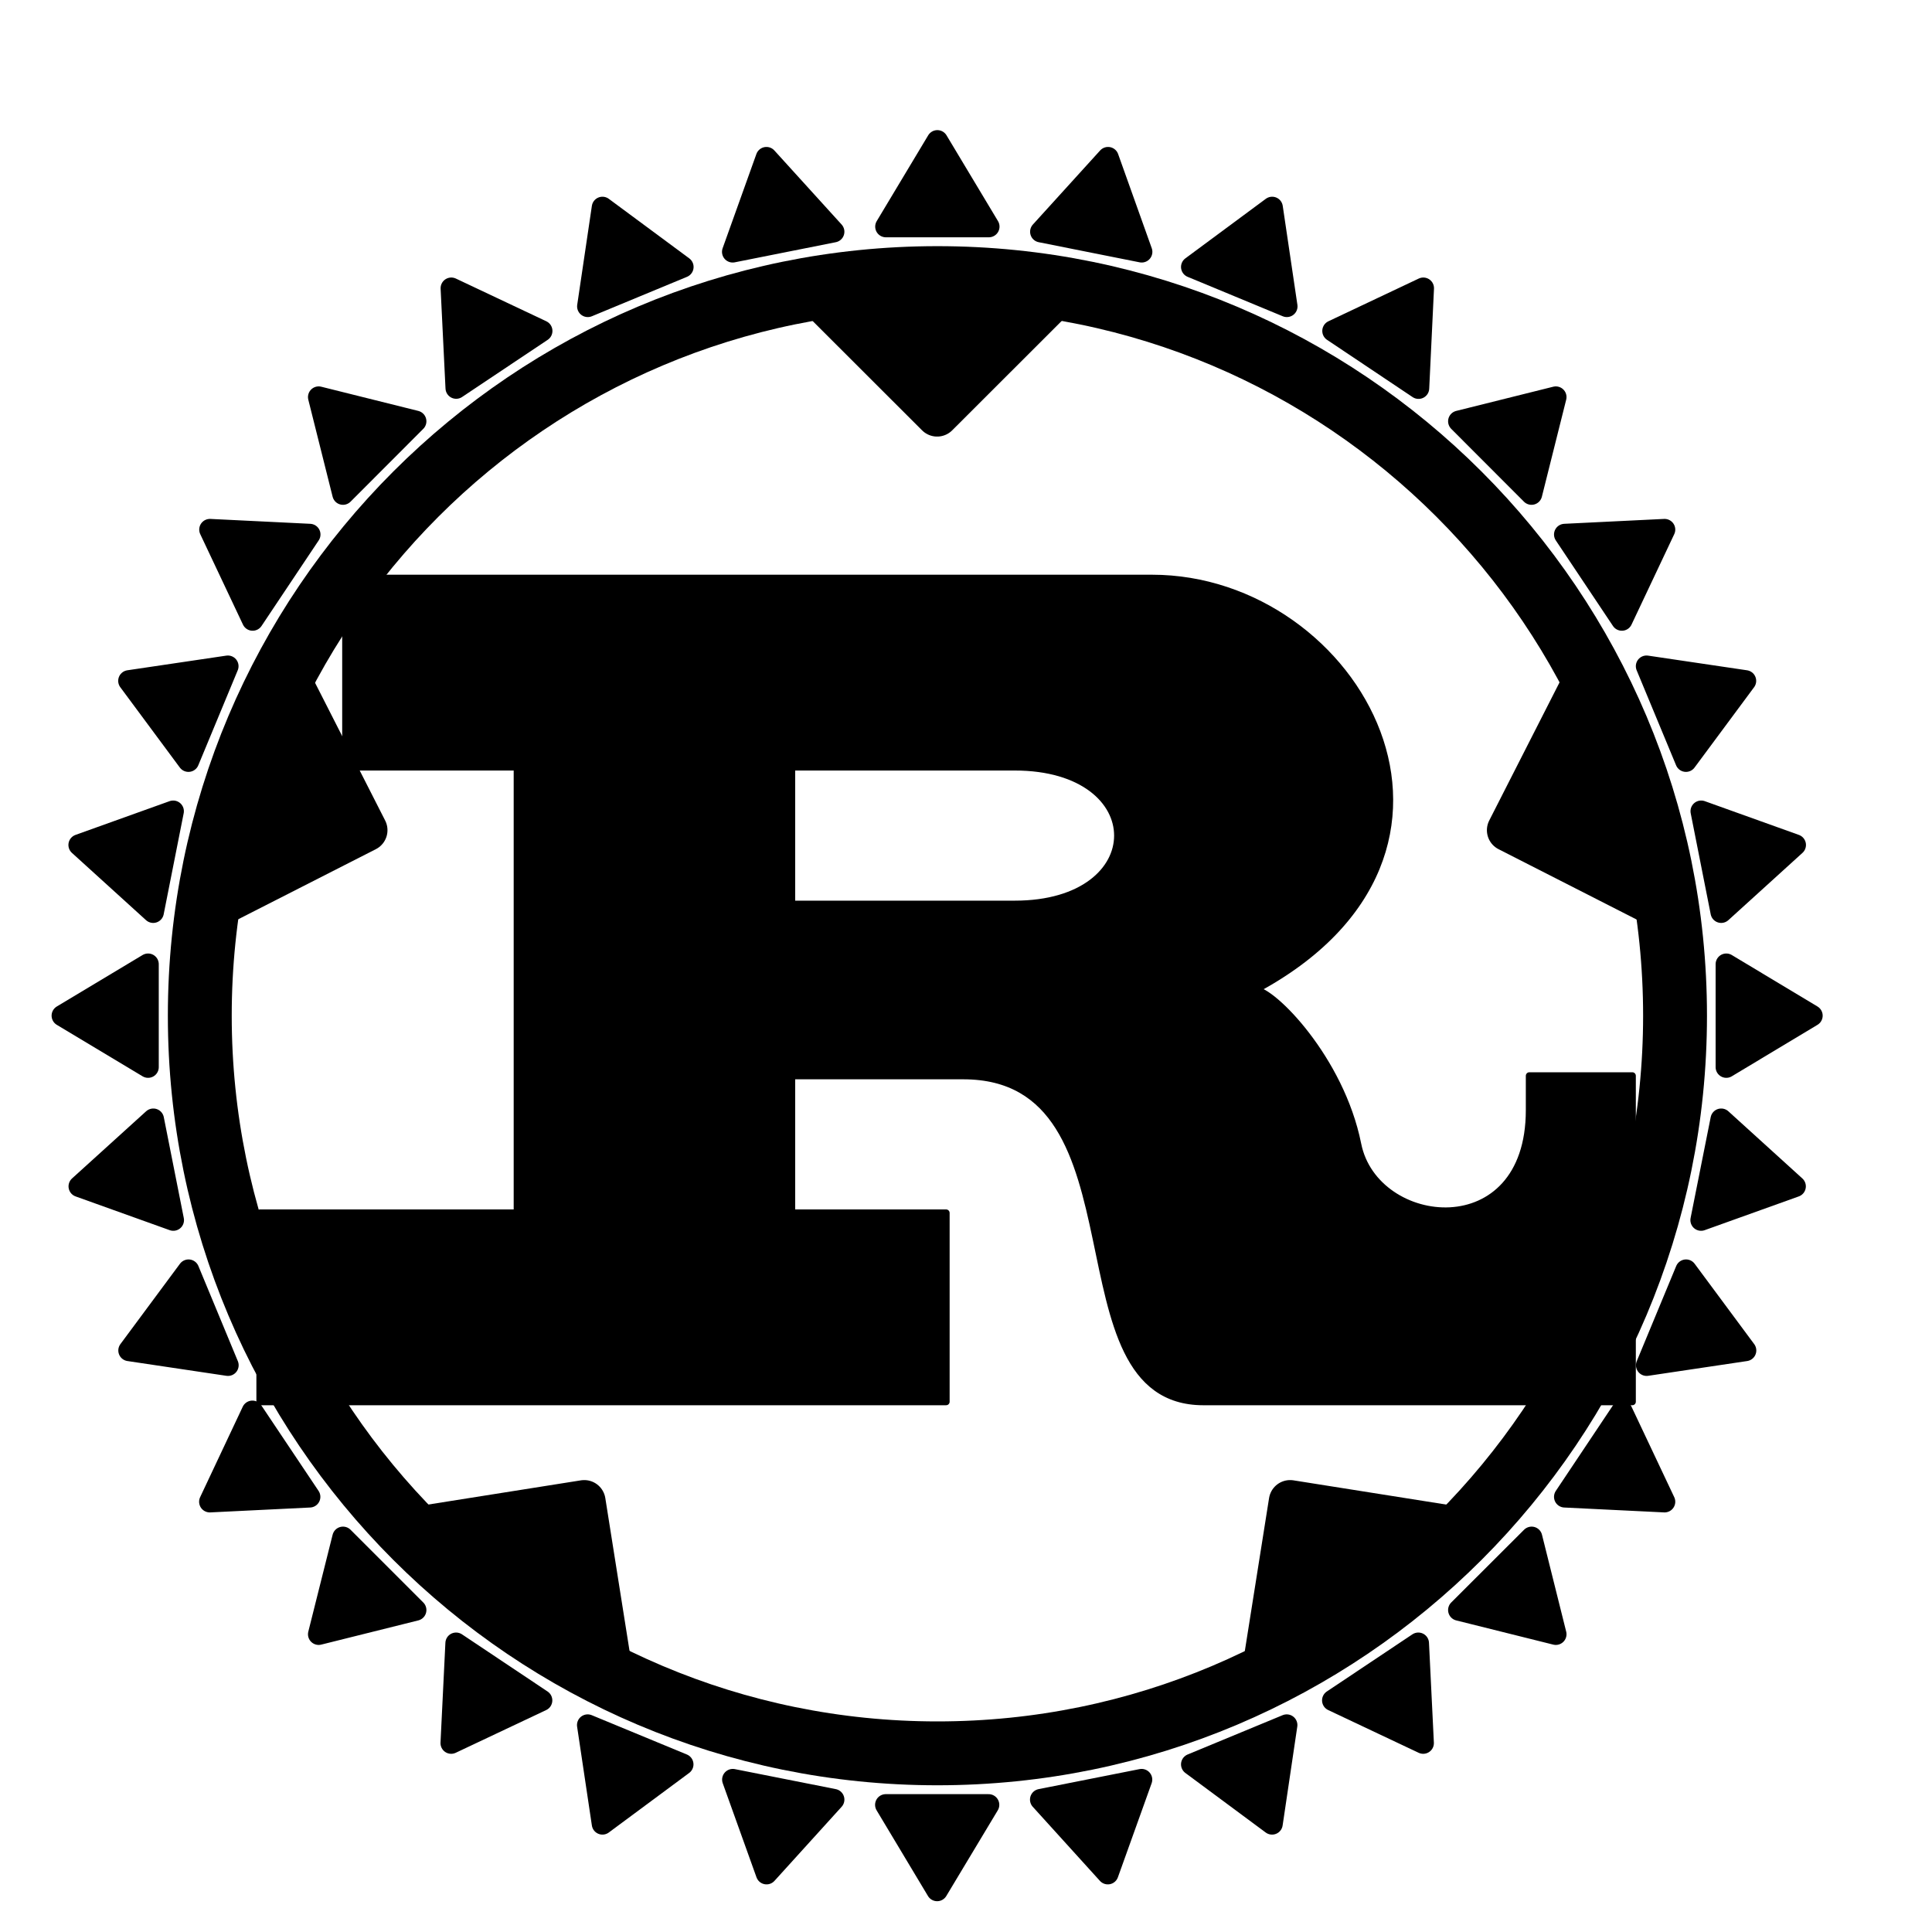 <svg width="17" height="17" viewBox="0 0 17 17" fill="none" xmlns="http://www.w3.org/2000/svg">
<g clip-path="url(#clip0_177_581)">
<path d="M6.966 6.749H8.929C10.136 6.749 10.136 7.956 8.929 7.956H6.966V6.749ZM2.287 12.334H8.325V10.673H6.966V9.466H8.476C10.136 9.466 9.231 12.334 10.589 12.334H14.363V9.466H13.457V9.768C13.457 10.975 12.098 10.824 11.947 10.069C11.796 9.315 11.193 8.711 11.042 8.711C13.306 7.503 11.947 5.088 10.136 5.088H3.042V6.749H4.551V10.673H2.287V12.334Z" fill="black" stroke="black" stroke-width="0.062" stroke-linejoin="round"/>
<path d="M8.248 15.428C11.833 15.428 14.739 12.522 14.739 8.937C14.739 5.353 11.833 2.447 8.248 2.447C4.664 2.447 1.758 5.353 1.758 8.937C1.758 12.522 4.664 15.428 8.248 15.428Z" stroke="black" stroke-width="0.562"/>
<path d="M15.19 9.39L15.944 8.937L15.19 8.484V9.39Z" fill="black" stroke="black" stroke-width="0.188" stroke-linejoin="round"/>
<path d="M14.968 10.736L15.796 10.439L15.145 9.848L14.968 10.736Z" fill="black" stroke="black" stroke-width="0.188" stroke-linejoin="round"/>
<path d="M14.489 12.013L15.36 11.883L14.836 11.176L14.489 12.013Z" fill="black" stroke="black" stroke-width="0.188" stroke-linejoin="round"/>
<path d="M13.768 13.171L14.647 13.214L14.271 12.418L13.768 13.171Z" fill="black" stroke="black" stroke-width="0.188" stroke-linejoin="round"/>
<path d="M12.836 14.167L13.69 14.38L13.477 13.527L12.836 14.167Z" fill="black" stroke="black" stroke-width="0.188" stroke-linejoin="round"/>
<path d="M11.727 14.962L12.523 15.338L12.48 14.459L11.727 14.962Z" fill="black" stroke="black" stroke-width="0.188" stroke-linejoin="round"/>
<path d="M10.486 15.525L11.193 16.049L11.322 15.179L10.486 15.525Z" fill="black" stroke="black" stroke-width="0.188" stroke-linejoin="round"/>
<path d="M9.157 15.835L9.748 16.487L10.045 15.659L9.157 15.835Z" fill="black" stroke="black" stroke-width="0.188" stroke-linejoin="round"/>
<path d="M7.794 15.881L8.246 16.635L8.699 15.881H7.794Z" fill="black" stroke="black" stroke-width="0.188" stroke-linejoin="round"/>
<path d="M6.448 15.659L6.745 16.487L7.336 15.835L6.448 15.659Z" fill="black" stroke="black" stroke-width="0.188" stroke-linejoin="round"/>
<path d="M5.171 15.179L5.301 16.049L6.008 15.525L5.171 15.179Z" fill="black" stroke="black" stroke-width="0.188" stroke-linejoin="round"/>
<path d="M4.013 14.459L3.97 15.338L4.766 14.962L4.013 14.459Z" fill="black" stroke="black" stroke-width="0.188" stroke-linejoin="round"/>
<path d="M3.018 13.527L2.804 14.38L3.658 14.167L3.018 13.527Z" fill="black" stroke="black" stroke-width="0.188" stroke-linejoin="round"/>
<path d="M2.221 12.418L1.846 13.214L2.725 13.171L2.221 12.418Z" fill="black" stroke="black" stroke-width="0.188" stroke-linejoin="round"/>
<path d="M1.659 11.176L1.135 11.883L2.006 12.013L1.659 11.176Z" fill="black" stroke="black" stroke-width="0.188" stroke-linejoin="round"/>
<path d="M1.349 9.848L0.697 10.439L1.525 10.736L1.349 9.848Z" fill="black" stroke="black" stroke-width="0.188" stroke-linejoin="round"/>
<path d="M1.303 8.484L0.548 8.937L1.303 9.39V8.484Z" fill="black" stroke="black" stroke-width="0.188" stroke-linejoin="round"/>
<path d="M1.524 7.138L0.696 7.435L1.348 8.027L1.524 7.138Z" fill="black" stroke="black" stroke-width="0.188" stroke-linejoin="round"/>
<path d="M2.005 5.862L1.134 5.991L1.658 6.698L2.005 5.862Z" fill="black" stroke="black" stroke-width="0.188" stroke-linejoin="round"/>
<path d="M2.726 4.703L1.847 4.66L2.223 5.456L2.726 4.703Z" fill="black" stroke="black" stroke-width="0.188" stroke-linejoin="round"/>
<path d="M3.658 3.707L2.804 3.494L3.018 4.348L3.658 3.707Z" fill="black" stroke="black" stroke-width="0.188" stroke-linejoin="round"/>
<path d="M4.767 2.912L3.971 2.536L4.014 3.415L4.767 2.912Z" fill="black" stroke="black" stroke-width="0.188" stroke-linejoin="round"/>
<path d="M6.009 2.349L5.301 1.825L5.172 2.696L6.009 2.349Z" fill="black" stroke="black" stroke-width="0.188" stroke-linejoin="round"/>
<path d="M7.336 2.039L6.744 1.387L6.447 2.216L7.336 2.039Z" fill="black" stroke="black" stroke-width="0.188" stroke-linejoin="round"/>
<path d="M8.701 1.994L8.248 1.239L7.795 1.994L8.701 1.994Z" fill="black" stroke="black" stroke-width="0.188" stroke-linejoin="round"/>
<path d="M10.046 2.216L9.75 1.387L9.158 2.039L10.046 2.216Z" fill="black" stroke="black" stroke-width="0.188" stroke-linejoin="round"/>
<path d="M11.323 2.696L11.194 1.825L10.486 2.349L11.323 2.696Z" fill="black" stroke="black" stroke-width="0.188" stroke-linejoin="round"/>
<path d="M12.482 3.416L12.524 2.536L11.729 2.912L12.482 3.416Z" fill="black" stroke="black" stroke-width="0.188" stroke-linejoin="round"/>
<path d="M13.476 4.348L13.69 3.494L12.836 3.707L13.476 4.348Z" fill="black" stroke="black" stroke-width="0.188" stroke-linejoin="round"/>
<path d="M14.271 5.456L14.647 4.66L13.768 4.703L14.271 5.456Z" fill="black" stroke="black" stroke-width="0.188" stroke-linejoin="round"/>
<path d="M14.835 6.698L15.359 5.991L14.488 5.862L14.835 6.698Z" fill="black" stroke="black" stroke-width="0.188" stroke-linejoin="round"/>
<path d="M15.145 8.027L15.797 7.435L14.969 7.138L15.145 8.027Z" fill="black" stroke="black" stroke-width="0.188" stroke-linejoin="round"/>
<path d="M7.189 2.598L8.246 3.654L9.303 2.598H7.189Z" fill="black" stroke="black" stroke-width="0.375" stroke-linejoin="round"/>
<path d="M13.949 5.973L13.271 7.305L14.602 7.983L13.949 5.973Z" fill="black" stroke="black" stroke-width="0.375" stroke-linejoin="round"/>
<path d="M12.828 13.445L11.352 13.211L11.118 14.687L12.828 13.445Z" fill="black" stroke="black" stroke-width="0.375" stroke-linejoin="round"/>
<path d="M5.375 14.687L5.141 13.211L3.665 13.445L5.375 14.687Z" fill="black" stroke="black" stroke-width="0.375" stroke-linejoin="round"/>
<path d="M1.891 7.983L3.222 7.305L2.544 5.973L1.891 7.983Z" fill="black" stroke="black" stroke-width="0.375" stroke-linejoin="round"/>
</g>
<defs>
<clipPath id="clip0_177_581">
<rect width="16" height="16" fill="white" transform="translate(0.25 0.938)"/>
</clipPath>
</defs>
</svg>
